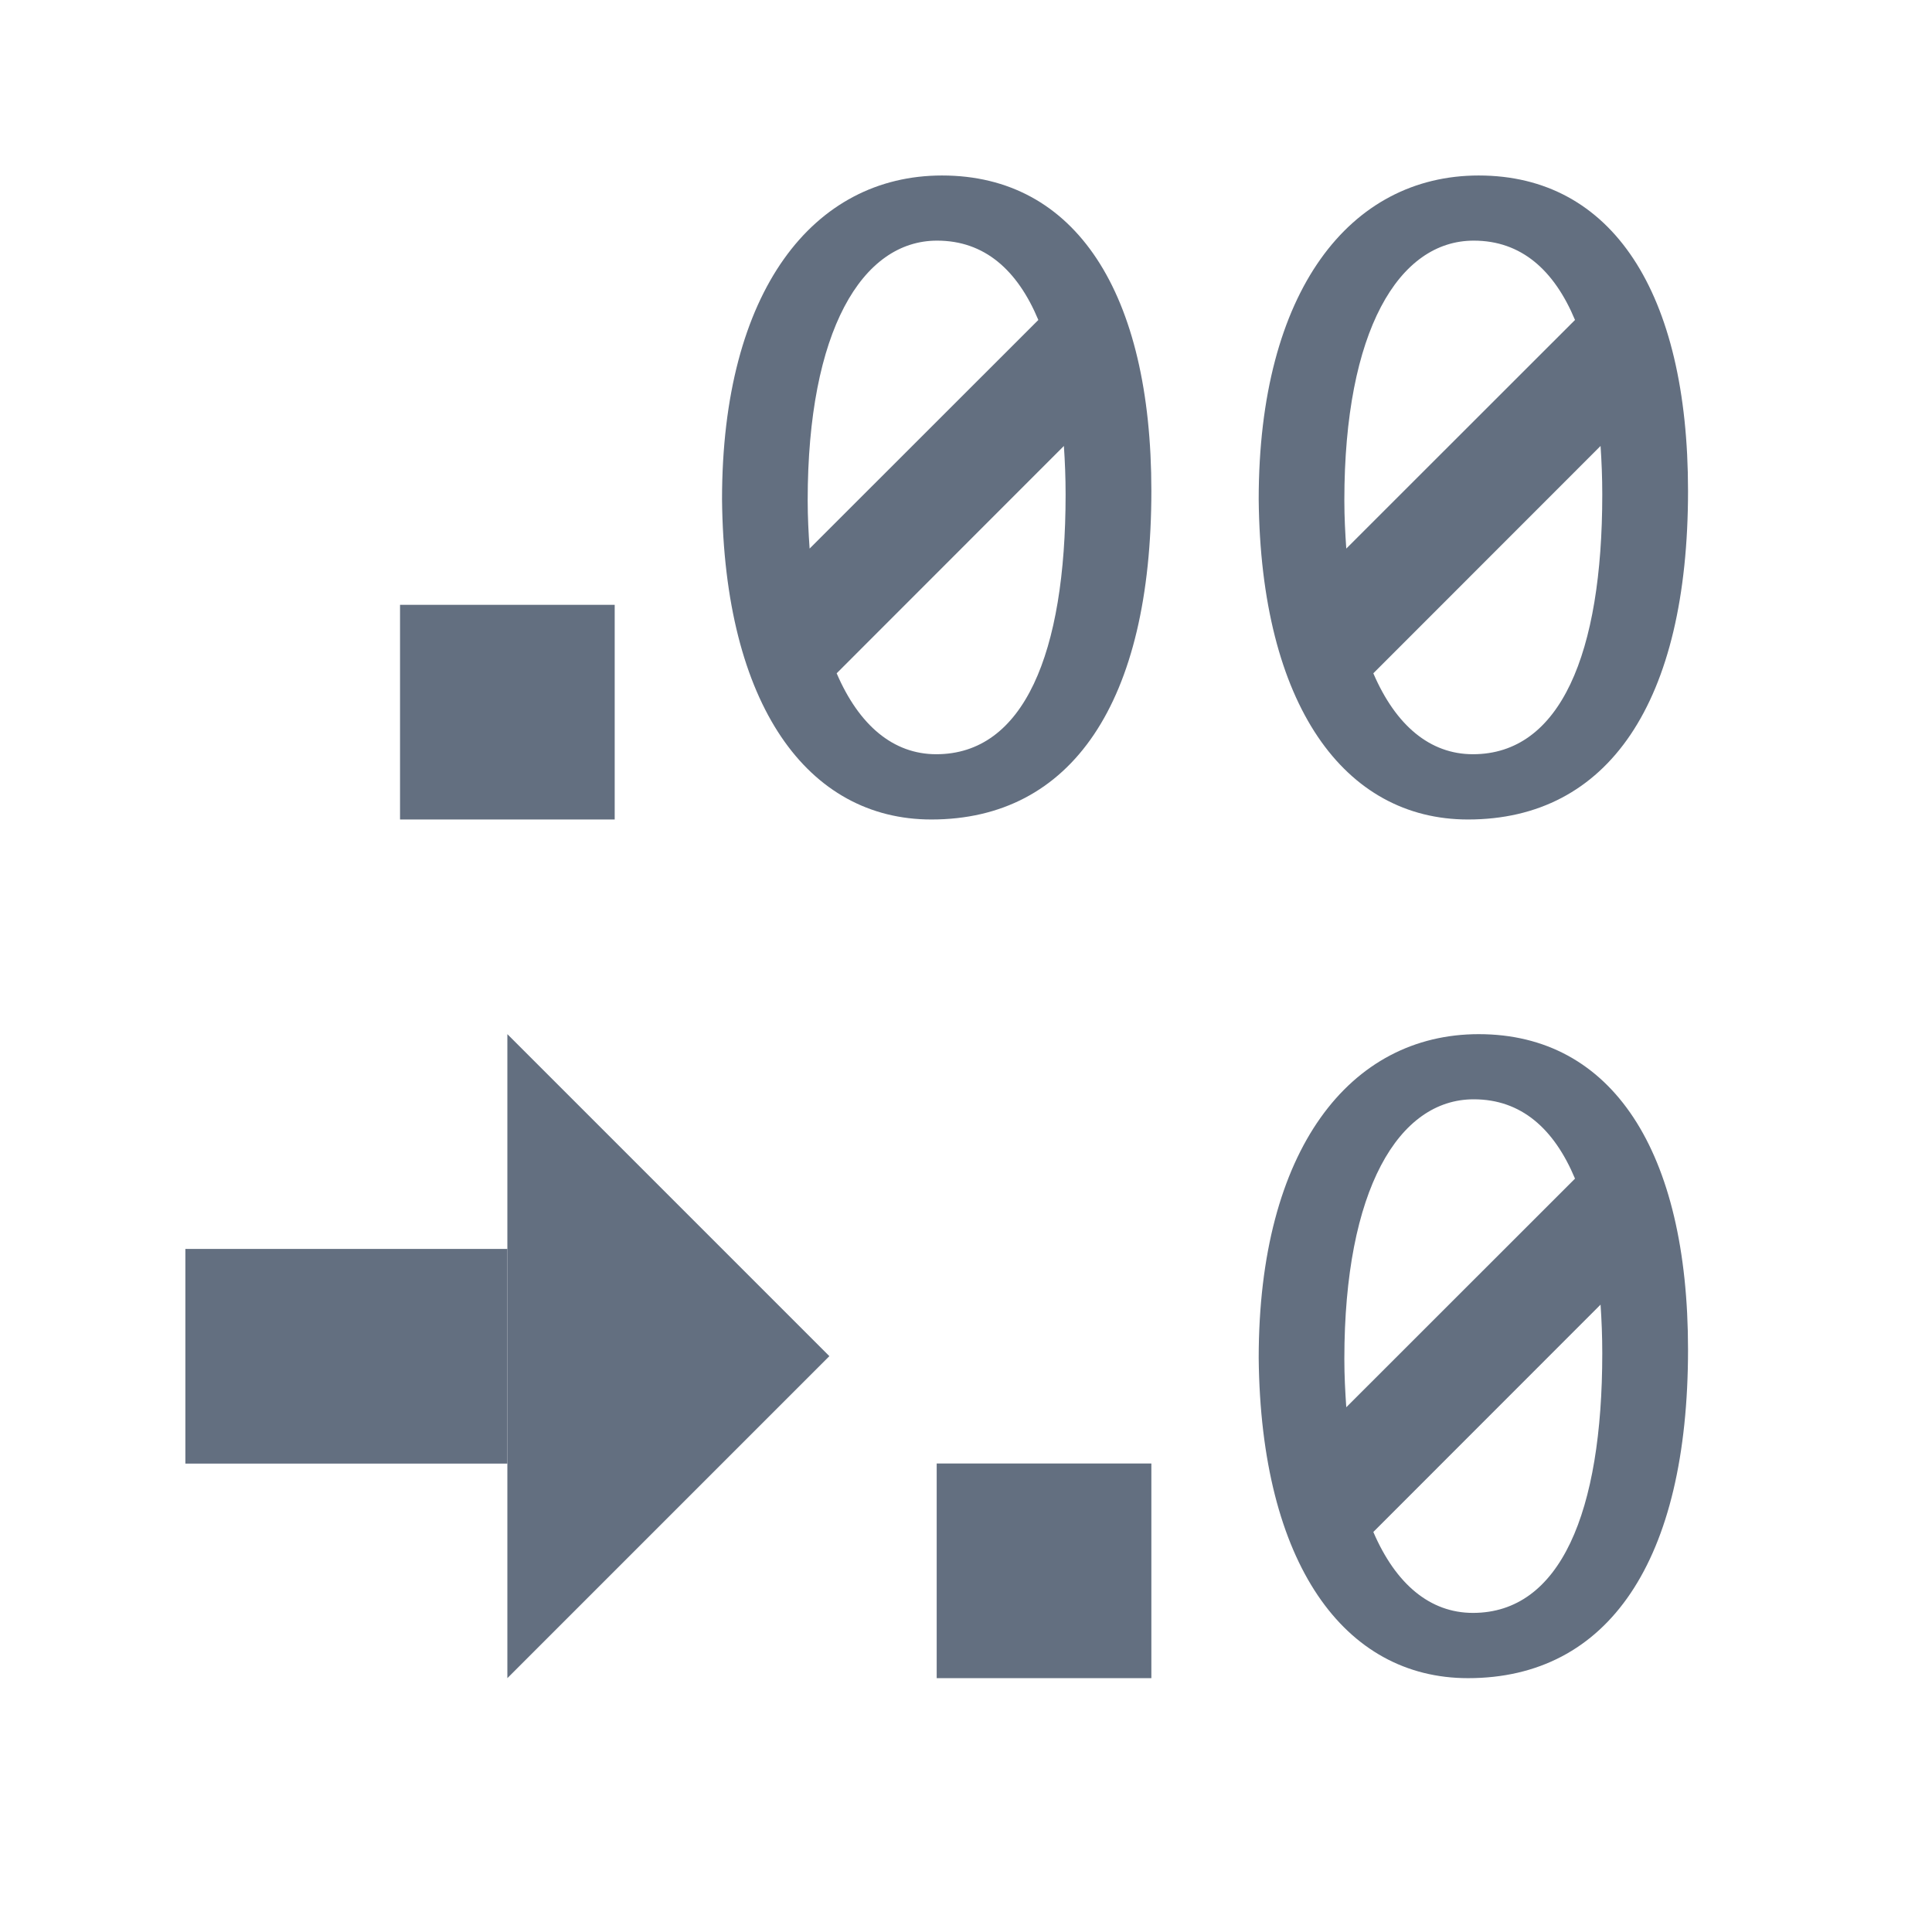 <svg width="18" height="18" xmlns="http://www.w3.org/2000/svg">
 <style type="text/css">.st0{fill:#636F80;}
	.st1{fill:#F7931E;}
	.st2{fill-rule:evenodd;clip-rule:evenodd;fill:#636F80;}
	.st3{fill:#808080;}
	.st4{fill:#FFFFFF;}
	.st5{fill-rule:evenodd;clip-rule:evenodd;fill:#808080;}
	.st6{fill-rule:evenodd;clip-rule:evenodd;fill:#FFFFFF;}</style>

 <g>
  <title>background</title>
  <rect x="-1" y="-1" width="20" height="20" id="canvas_background" fill="none"/>
 </g>
 <g>
  <title>Layer 1</title>
  <polygon class="st0" points="4.727,15.635 7.727,12.635 4.727,9.635 " id="svg_880"/>
  <path class="st0" d="m13.777,9.635c-1.197,0 -2.05,1.071 -2.05,3.018c0.019,1.919 0.799,2.982 1.95,2.982c1.307,0 2.05,-1.09 2.05,-3.062c0,-1.848 -0.707,-2.938 -1.95,-2.938zm-0.046,0.607c0.441,0 0.748,0.273 0.943,0.739l-2.131,2.13c-0.01,-0.144 -0.018,-0.291 -0.018,-0.45c0,-1.581 0.508,-2.419 1.205,-2.419zm-0.008,4.785c-0.4,0 -0.719,-0.268 -0.928,-0.754l2.117,-2.118c0.01,0.146 0.016,0.295 0.016,0.453c0,1.481 -0.39,2.419 -1.205,2.419z" id="svg_1050"/>
  <path class="st0" d="m13.777,1.635c-1.197,0 -2.05,1.071 -2.05,3.018c0.019,1.919 0.799,2.982 1.95,2.982c1.307,0 2.05,-1.09 2.05,-3.062c0,-1.848 -0.707,-2.938 -1.95,-2.938zm-0.046,0.607c0.441,0 0.748,0.273 0.943,0.739l-2.131,2.13c-0.01,-0.144 -0.018,-0.291 -0.018,-0.45c0,-1.581 0.508,-2.419 1.205,-2.419zm-0.008,4.785c-0.4,0 -0.719,-0.268 -0.928,-0.754l2.117,-2.118c0.01,0.146 0.016,0.295 0.016,0.453c0,1.481 -0.39,2.419 -1.205,2.419z" id="svg_1051"/>
  <path class="st0" d="m8.777,1.635c-1.197,0 -2.05,1.071 -2.05,3.018c0.019,1.919 0.799,2.982 1.95,2.982c1.307,0 2.05,-1.09 2.05,-3.062c0,-1.848 -0.707,-2.938 -1.95,-2.938zm-0.046,0.607c0.441,0 0.748,0.273 0.943,0.739l-2.131,2.13c-0.01,-0.144 -0.018,-0.291 -0.018,-0.45c0,-1.581 0.508,-2.419 1.205,-2.419zm-0.008,4.785c-0.4,0 -0.719,-0.268 -0.928,-0.754l2.117,-2.118c0.01,0.146 0.016,0.295 0.016,0.453c0,1.481 -0.39,2.419 -1.205,2.419z" id="svg_1052"/>
  <rect x="8.727" y="13.635" class="st0" width="2" height="2" id="svg_1053"/>
  <rect x="3.727" y="5.635" class="st0" width="2" height="2" id="svg_1054"/>
  <rect x="2.273" y="3864.365" transform="matrix(-1,-1.224647e-16,1.224647e-16,-1,7,3878.001) " class="st0" width="3" height="2" id="svg_1055"/>
 </g>
</svg>